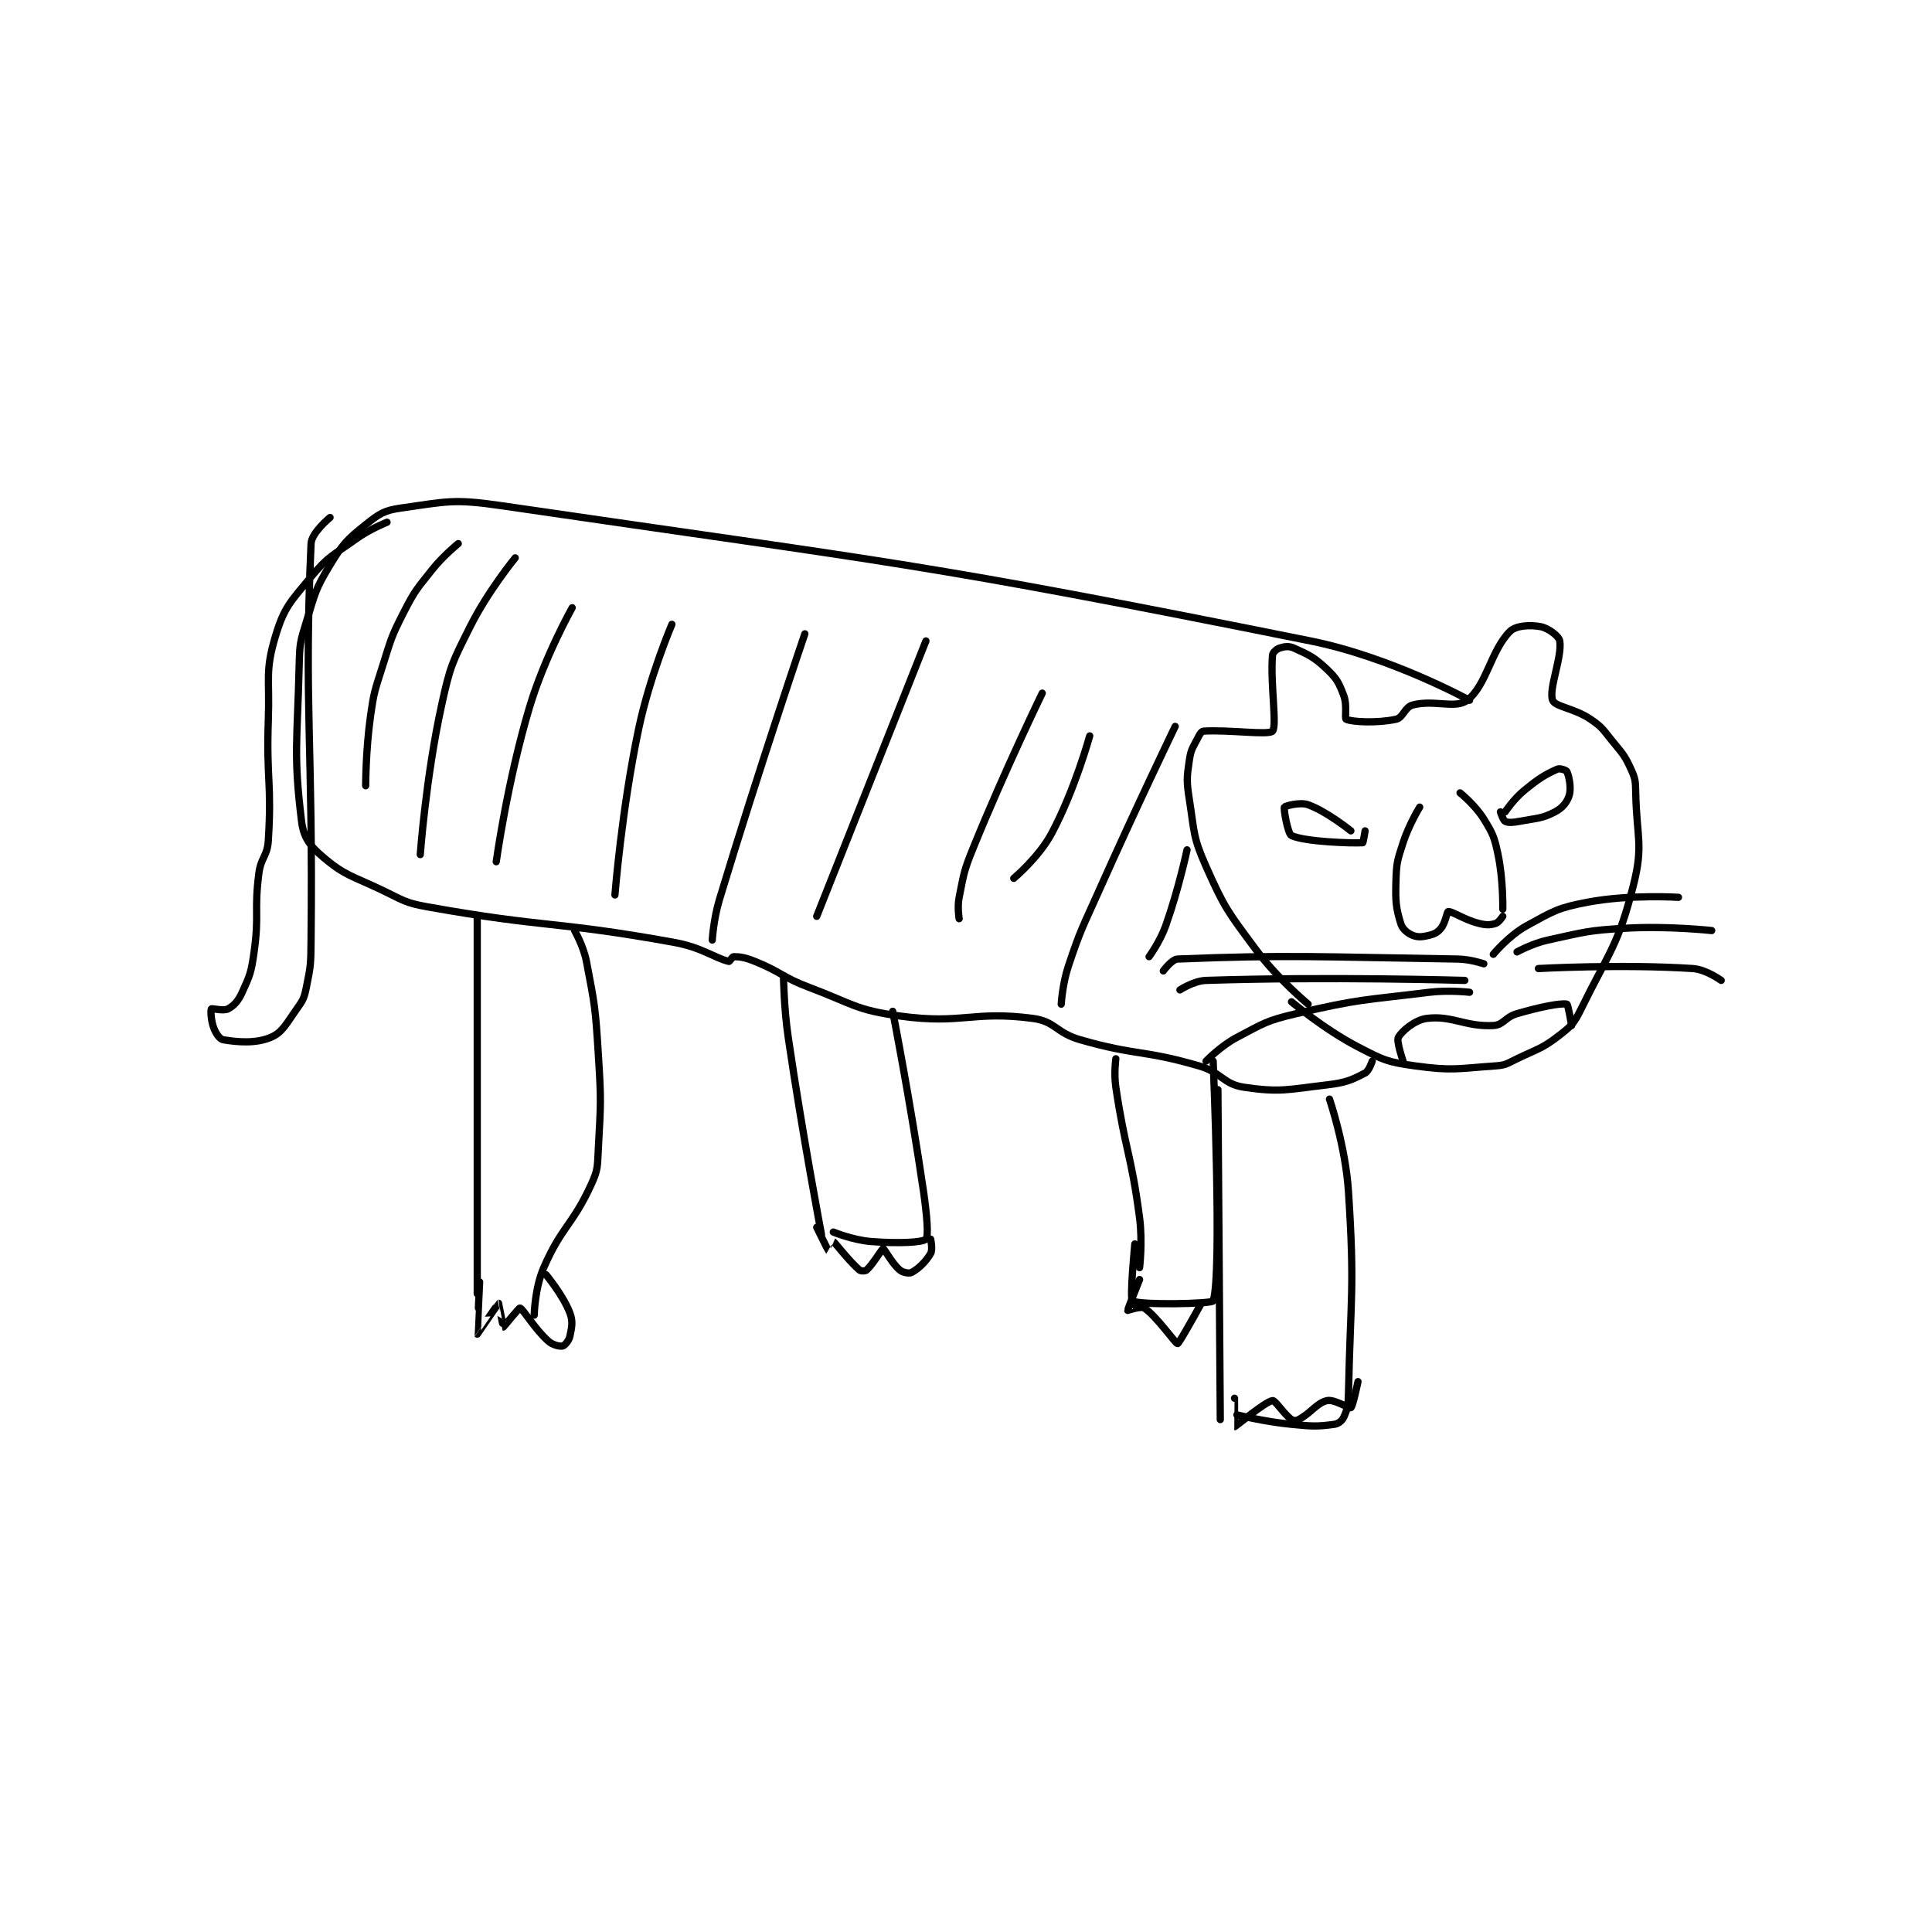 <?xml version="1.0" encoding="utf-8"?>
<!DOCTYPE svg PUBLIC "-//W3C//DTD SVG 1.1//EN" "http://www.w3.org/Graphics/SVG/1.1/DTD/svg11.dtd">
<svg viewBox="0 0 800 800" preserveAspectRatio="xMinYMin meet" xmlns="http://www.w3.org/2000/svg" version="1.1">
<g fill="none" stroke="black" stroke-linecap="round" stroke-linejoin="round" stroke-width="3.053">
<g transform="translate(87.52,209.368) scale(0.983) translate(-2,-88)">
<path id="0" d="M464 298 C464 298 451.173 287.372 442 275 C430.2 259.084 428.874 257.717 421 240 C415.474 227.567 416.144 225.78 414 212 C412.747 203.947 412.854 202.733 414 195 C414.714 190.181 415.79 189.42 418 185 C418.553 183.895 419.228 183.05 420 183 C430.52 182.321 447.365 184.804 449 183 C450.99 180.804 448.008 162.572 449 151 C449.101 149.822 450.689 148.437 452 148 C453.967 147.344 455.886 147.049 458 148 C464.361 150.862 466.615 151.871 472 157 C476.169 160.971 476.964 162.655 479 168 C480.547 172.06 479.305 177.684 480 178 C482.63 179.196 493.232 179.665 501 178 C504.065 177.343 504.702 172.88 508 172 C517.025 169.593 526.016 173.769 531 170 C539.119 163.861 540.999 149.001 549 141 C551.554 138.446 557.604 138.163 562 139 C565.185 139.607 569.678 143 570 145 C571.085 151.724 565.184 165.39 567 170 C568.091 172.768 576.041 173.268 583 178 C587.908 181.337 588.095 182.176 592 187 C596.431 192.473 597.273 192.999 600 199 C601.903 203.186 601.9 204.105 602 209 C602.388 228.002 605.345 230.809 601 248 C594.629 273.209 590.945 275.724 579 300 C576.067 305.962 575.09 307.041 570 311 C562.526 316.813 561.103 316.617 552 321 C547.833 323.006 547.35 323.697 543 324 C526.939 325.12 524.837 326.185 509 324 C497.307 322.387 495.677 321.544 485 316 C470.641 308.544 457 297 457 297 "/>
<path id="1" d="M482 225 C482 225 471.852 216.804 464 214 C460.547 212.767 454.244 214.548 454 215 C453.604 215.736 455.432 226.287 457 227 C462.816 229.643 482.53 230.288 487 230 C487.198 229.987 488 225 488 225 "/>
<path id="2" d="M547 217 C547 217 550.567 211.627 555 208 C561.164 202.957 563.666 201.371 569 199 C570.054 198.532 572.763 199.477 573 200 C573.881 201.939 574.939 206.808 574 210 C573.152 212.882 571.156 215.347 568 217 C562.418 219.924 560.35 219.6 553 221 C550.202 221.533 548.257 221.628 547 221 C546.162 220.581 545 217 545 217 "/>
<path id="3" d="M504 322 C504 322 501.101 313.619 502 312 C503.484 309.329 508.997 304.625 514 304 C524.63 302.671 530.228 307.62 542 307 C546.339 306.772 546.916 303.476 552 302 C561.838 299.144 570.449 297.445 573 298 C573.501 298.109 575 307 575 307 "/>
<path id="4" d="M542 277 C542 277 548.542 269.102 556 265 C567.404 258.728 569.188 257.402 582 255 C599.637 251.693 620 253 620 253 "/>
<path id="5" d="M552 276 C552 276 558.431 272.428 565 271 C580.896 267.544 581.672 266.947 598 266 C615.629 264.978 634 267 634 267 "/>
<path id="6" d="M561 283 C561 283 596.078 281.057 626 283 C631.673 283.368 638 288 638 288 "/>
<path id="7" d="M538 281 C538 281 532.426 279.084 527 279 C468.962 278.1 455.043 277.143 409 279 C406.58 279.098 403 284 403 284 "/>
<path id="8" d="M530 288 C530 288 472.211 286.293 421 288 C415.769 288.174 410 292 410 292 "/>
<path id="9" d="M532 293 C532 293 523.267 291.981 515 293 C487.228 296.424 485.874 295.696 459 302 C446.354 304.966 445.408 305.996 434 312 C427.116 315.623 421 322 421 322 "/>
<path id="10" d="M532 170 C532 170 498.984 151.83 465 145 C298.697 111.576 291.966 112.559 124 88 C103.876 85.058 100.964 86.338 82 89 C74.808 90.009 72.768 91.386 67 96 C58.992 102.406 57.505 103.972 52 113 C45.663 123.392 45.727 124.959 42 137 C39.396 145.412 39.212 146.115 39 155 C38.228 187.437 36.503 192.677 40 221 C40.852 227.901 43.498 231.307 49 236 C58.326 243.954 61.257 243.918 74 250 C82.986 254.289 83.402 255.283 93 257 C143.561 266.043 146.276 262.814 197 272 C208.621 274.105 213.93 278.543 220 280 C220.37 280.089 221.41 278 222 278 C224.657 278 226.897 278.333 231 280 C242.487 284.667 242.232 286.563 254 291 C272.433 297.95 273.336 300.419 292 303 C318.42 306.654 322.599 300.658 348 304 C357.587 305.261 357.786 310.082 368 313 C392.048 319.871 394.086 317.068 418 324 C427.716 326.816 428.105 331.682 437 333 C452.246 335.259 455.322 333.962 472 332 C479.878 331.073 482.435 329.929 488 327 C489.682 326.115 491 322 491 322 "/>
<path id="11" d="M114 262 L114 420 "/>
<path id="12" d="M155 267 C155 267 158.742 273.459 160 280 C163.6 298.721 163.771 299.579 165 319 C166.251 338.759 166.067 339.445 165 359 C164.596 366.413 164.952 367.583 162 374 C154.035 391.316 149.608 391.564 142 409 C138.216 417.671 138 429 138 429 "/>
<path id="13" d="M243 286 C243 286 243.119 299.183 245 312 C251.086 353.461 259 395 259 395 "/>
<path id="14" d="M289 301 C289 301 296.478 339.134 302 377 C303.428 386.793 304.168 395.885 303 397 C301.454 398.476 290.928 398.841 280 398 C272.226 397.402 264 394 264 394 "/>
<path id="15" d="M426 334 L427 473 "/>
<path id="16" d="M473 338 C473 338 479.756 357.723 481 377 C483.675 418.465 481.877 420.34 481 462 C480.896 466.922 480.582 468.572 479 472 C478.298 473.521 476.753 474.761 475 475 C467.843 475.976 465.784 475.857 457 475 C445.586 473.886 434 471 434 471 "/>
<path id="17" d="M383 321 C383 321 382.138 327.225 383 333 C387.058 360.187 389.417 360.766 393 388 C394.336 398.156 393 409 393 409 "/>
<path id="18" d="M424 322 C424 322 427.817 411.66 424 423 C423.567 424.285 392.553 424.857 390 423 C388.764 422.101 391 399 391 399 "/>
<path id="19" d="M115 415 C115 415 113.969 436.966 114 437 C114.007 437.008 122.864 424.037 123 424 C123.008 423.998 124.923 433.983 125 434 C125.095 434.021 131.626 425.882 132 426 C133.371 426.433 138.111 434.765 144 440 C145.874 441.666 148.853 442.255 150 442 C150.803 441.822 152.615 439.798 153 438 C153.83 434.128 154.43 431.719 153 428 C150.161 420.62 143 412 143 412 "/>
<path id="20" d="M257 392 C257 392 261.844 401.866 262 402 C262.017 402.014 263.983 397.989 264 398 C264.689 398.424 270.693 406.308 275 410 C275.607 410.52 277.46 410.486 278 410 C280.716 407.555 284.503 401 285 401 C285.497 401 288.699 407.249 292 410 C293.328 411.107 295.955 411.563 297 411 C299.883 409.448 303.027 406.452 305 403 C305.942 401.352 305 397 305 397 "/>
<path id="21" d="M393 414 C393 414 387.935 426.611 388 427 C388.001 427.005 393.646 425.097 395 426 C400.133 429.422 408.189 441.068 409 441 C409.726 440.94 419 424 419 424 "/>
<path id="22" d="M433 464 C433 464 432.983 475.999 433 476 C433.358 476.022 446.012 465.373 449 465 C450.204 464.849 453.708 470.606 457 473 C457.715 473.52 459.02 473.523 460 473 C465.313 470.166 467.596 466.001 472 465 C474.97 464.325 481.298 468.432 482 468 C482.842 467.482 485 457 485 457 "/>
<path id="23" d="M76 95 C76 95 68.82 97.817 63 102 C53.156 109.075 51.385 109.094 44 118 C35.293 128.5 32.657 130.809 29 143 C24.549 157.836 26.609 160.533 26 178 C25.115 203.376 27.504 204.564 26 229 C25.58 235.826 22.89 236.029 22 243 C19.96 258.977 22.227 260.091 20 276 C18.815 284.462 18.339 285.714 15 293 C13.312 296.682 11.58 298.611 9 300 C7.152 300.995 2.242 299.678 2 300 C1.666 300.445 1.795 304.867 3 308 C3.94 310.443 5.523 312.754 7 313 C13.059 314.01 20.64 314.667 27 312 C31.994 309.906 33.545 306.237 38 300 C40.66 296.276 41.074 295.478 42 291 C43.925 281.698 43.894 280.96 44 271 C44.889 187.923 40.937 172.155 44 104 C44.208 99.364 52 93 52 93 "/>
<path id="24" d="M106 104 C106 104 99.709 109.063 95 115 C88.431 123.283 87.787 123.655 83 133 C77.527 143.685 77.7 144.37 74 156 C70.768 166.158 70.47 166.502 69 177 C67.017 191.165 67 206 67 206 "/>
<path id="25" d="M130 110 C130 110 118.496 124.007 111 139 C103.406 154.188 102.64 155.362 99 172 C92.362 202.343 90 235 90 235 "/>
<path id="26" d="M154 131 C154 131 142.384 151.654 136 173 C126.679 204.168 122 238 122 238 "/>
<path id="27" d="M196 138 C196 138 186.667 159.831 182 182 C174.832 216.049 172 252 172 252 "/>
<path id="28" d="M252 142 C252 142 232.862 198.225 216 254 C213.543 262.128 213 271 213 271 "/>
<path id="29" d="M303 145 L257 261 "/>
<path id="30" d="M352 167 C352 167 336.274 199.383 323 232 C318.948 241.955 319.053 242.734 317 253 C316.168 257.162 317 262 317 262 "/>
<path id="31" d="M408 181 C408 181 391.457 215.307 376 250 C368.984 265.748 368.341 265.976 363 282 C360.501 289.498 360 298 360 298 "/>
<path id="32" d="M413 233 C413 233 409.423 249.749 404 265 C401.614 271.711 397 278 397 278 "/>
<path id="33" d="M372 185 C372 185 365.743 207.731 356 226 C350.584 236.155 340 245 340 245 "/>
<path id="34" d="M511 215 C511 215 506.443 222.428 504 230 C501.598 237.445 501.226 238.309 501 246 C500.748 254.577 500.945 257.248 503 264 C503.72 266.366 505.801 268.084 508 269 C510.173 269.905 512.159 269.71 515 269 C517.334 268.416 518.601 267.749 520 266 C521.879 263.651 522.486 259.064 523 259 C524.64 258.795 529.734 262.433 536 264 C539.078 264.77 540.661 264.702 543 264 C544.303 263.609 546 261 546 261 "/>
<path id="35" d="M528 209 C528 209 534.41 214.166 538 220 C541.912 226.358 542.43 227.543 544 235 C546.261 245.738 546 258 546 258 "/>
</g>
</g>
</svg>
